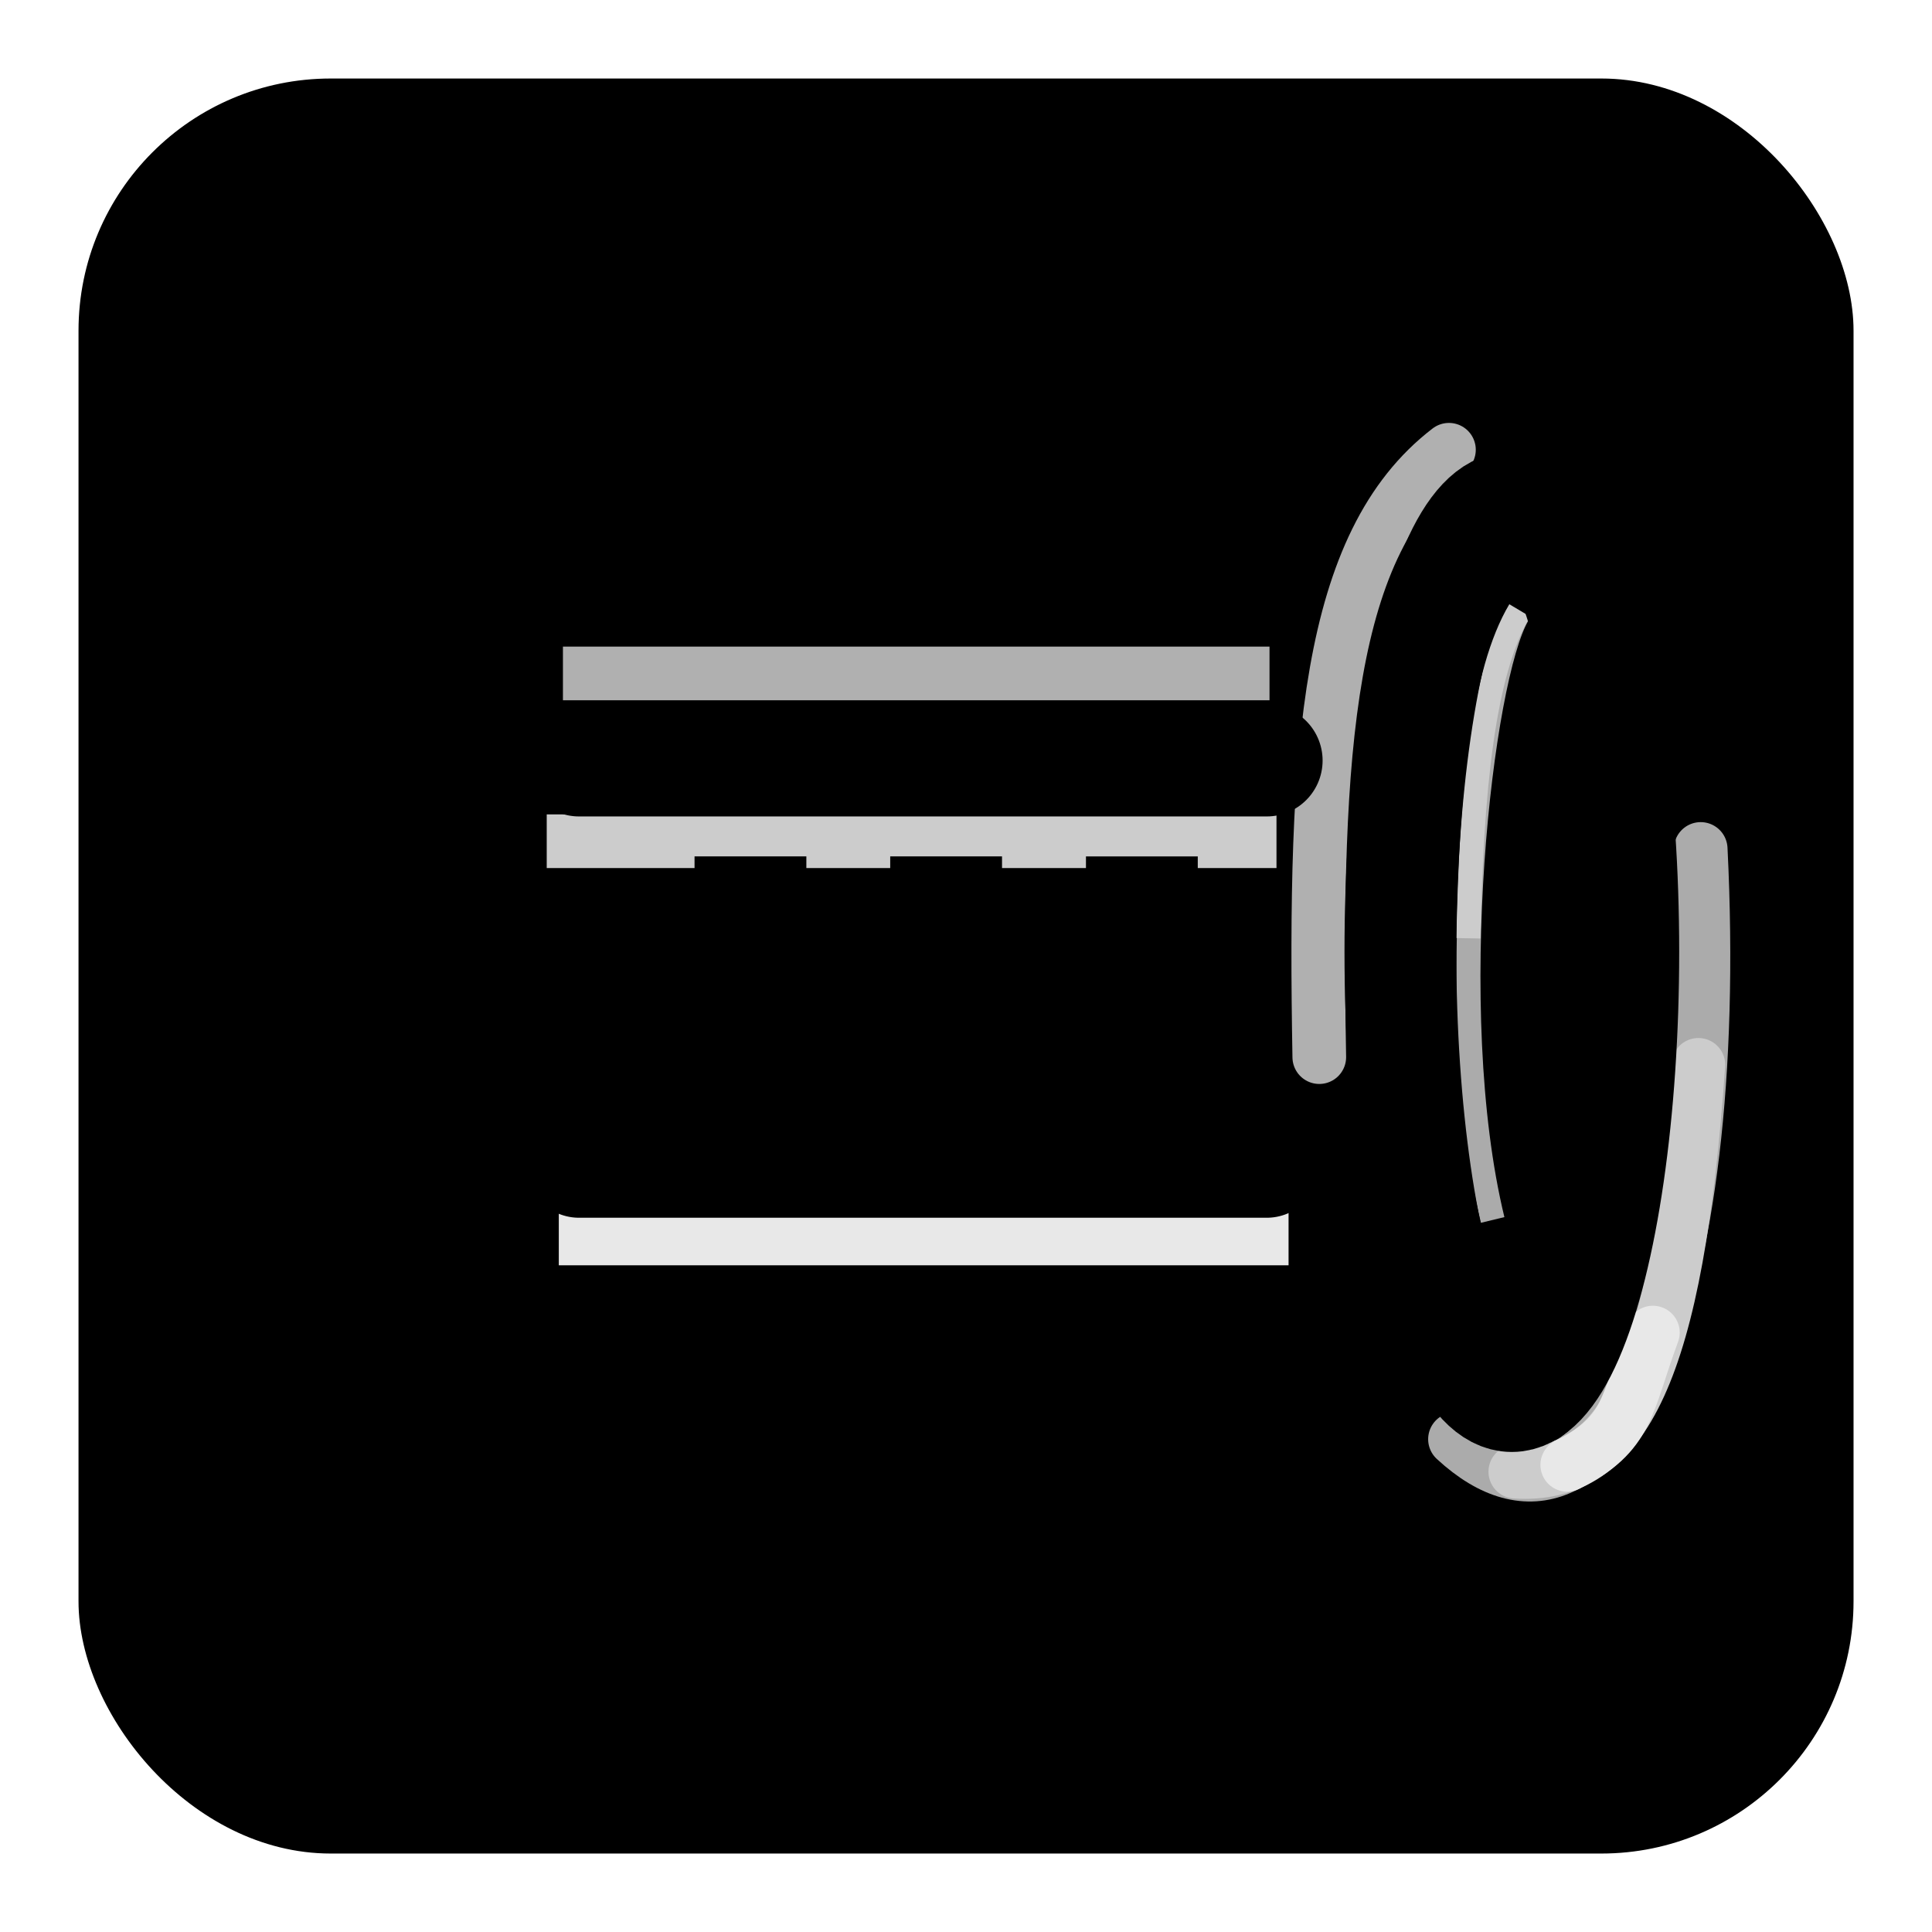 <?xml version="1.0" encoding="UTF-8"?>
<!DOCTYPE svg PUBLIC "-//W3C//DTD SVG 1.1//EN" "http://www.w3.org/Graphics/SVG/1.1/DTD/svg11.dtd">
<!-- Creator: CorelDRAW -->
<?xml-stylesheet type="text/css" href="user.css" ?>  
<svg xmlns="http://www.w3.org/2000/svg" xml:space="preserve" width="72px" height="72px" style="shape-rendering:geometricPrecision; text-rendering:geometricPrecision; image-rendering:optimizeQuality; fill-rule:evenodd; clip-rule:evenodd"
viewBox="0 0 72 72">
 <defs>
  <style type="text/css">
   <![CDATA[
    .str2 {stroke:#ABABAB;stroke-width:0.9}
    .str3 {stroke:#CCCCCC;stroke-width:0.9}
    .str8 {stroke:#B0B0B0;stroke-width:2}
    .str1 {stroke:#B0B0B0;stroke-width:2;stroke-linecap:round}
    .str11 {stroke:#E8E8E8;stroke-width:2}
    .str4 {stroke:#ABABAB;stroke-width:2;stroke-linecap:round}
    .str9 {stroke:#CCCCCC;stroke-width:2}
    .str5 {stroke:#CCCCCC;stroke-width:2;stroke-linecap:round}
    .str6 {stroke:#E8E8E8;stroke-width:2;stroke-linecap:round}
    .str12 {stroke:black;stroke-width:4;stroke-linecap:round;stroke-linejoin:round}
    .str7 {stroke:black;stroke-width:4.167}
    .str10 {stroke:black;stroke-width:4.167;stroke-linecap:round}
    .fil1 {fill:none}
    .fil0 {fill:url(#id0)}
   ]]>
  </style>
  <linearGradient id="id0" gradientUnits="userSpaceOnUse" x1="65.332" y1="66.194" x2="6.67" y2="5.807">
   <stop offset="0" class="background-br"/>
   <stop offset="0.62" class="background-c"/>
   <stop offset="1" class="background-tl"/>
  </linearGradient>
 </defs>
 <g id="Layer_x0020_1">
  <rect class="fil0 str0" x="2.926" y="2.926" width="66.15" height="66.15" rx="9.398" ry="9.398"/>
 </g>
 <g id="Layer_x0020_2">
  <g id="_124713320">
   <path id="_124717768" class="fil1 str1" d="M53.998 16.761c-4.545,3.488 -5.037,11.063 -4.832,22.635"/>
   <path id="_124717056" class="fil1 str2" d="M56.57 22.9c-1.376,2.309 -2.839,14.75 -0.943,22.564"/>
   <path id="_124716352" class="fil1 str3" d="M56.635 22.748c-1.374,2.31 -1.806,6.739 -1.911,12.219"/>
   <path id="_124715656" class="fil1 str4" d="M54.223 53.635c5.52,5.107 10,-5.08 9.157,-21.997"/>
   <path id="_124714960" class="fil1 str5" d="M56.471 54.846c4.051,0.263 6.025,-3.782 6.823,-15.162"/>
   <path id="_124714264" class="fil1 str6" d="M58.407 54.591c2.321,-1.166 2.185,-2.22 3.191,-4.93"/>
   <ellipse id="_124713592" class="fil1 str7" cx="56.342" cy="35.471" rx="4.153" ry="16.556"/>
  </g>
  <line class="fil1 str8" x1="47.311" y1="25.097" x2="20.979" y2= "25.097" />
  <line class="fil1 str9" x1="20.375" y1="31.35" x2="47.571" y2= "31.35" />
  <line class="fil1 str10" x1="21.58" y1="28.343" x2="47.206" y2= "28.343" />
  <line class="fil1 str11" x1="20.825" y1="46.154" x2="48.021" y2= "46.154" />
  <line class="fil1 str12" x1="21.58" y1="43.382" x2="47.206" y2= "43.382" />
  <line class="fil1 str7" x1="27.967" y1="39.99" x2="27.967" y2= "31.915" />
  <line class="fil1 str7" x1="42.553" y1="39.991" x2="42.554" y2= "31.916" />
  <line class="fil1 str7" x1="35.259" y1="39.947" x2="35.259" y2= "31.915" />
  <line class="fil1 str7" x1="21.555" y1="39.609" x2="17.553" y2= "32.595" />
  <line class="fil1 str7" x1="16.572" y1="42.181" x2="9.344" y2= "38.581" />
 </g>
</svg>

